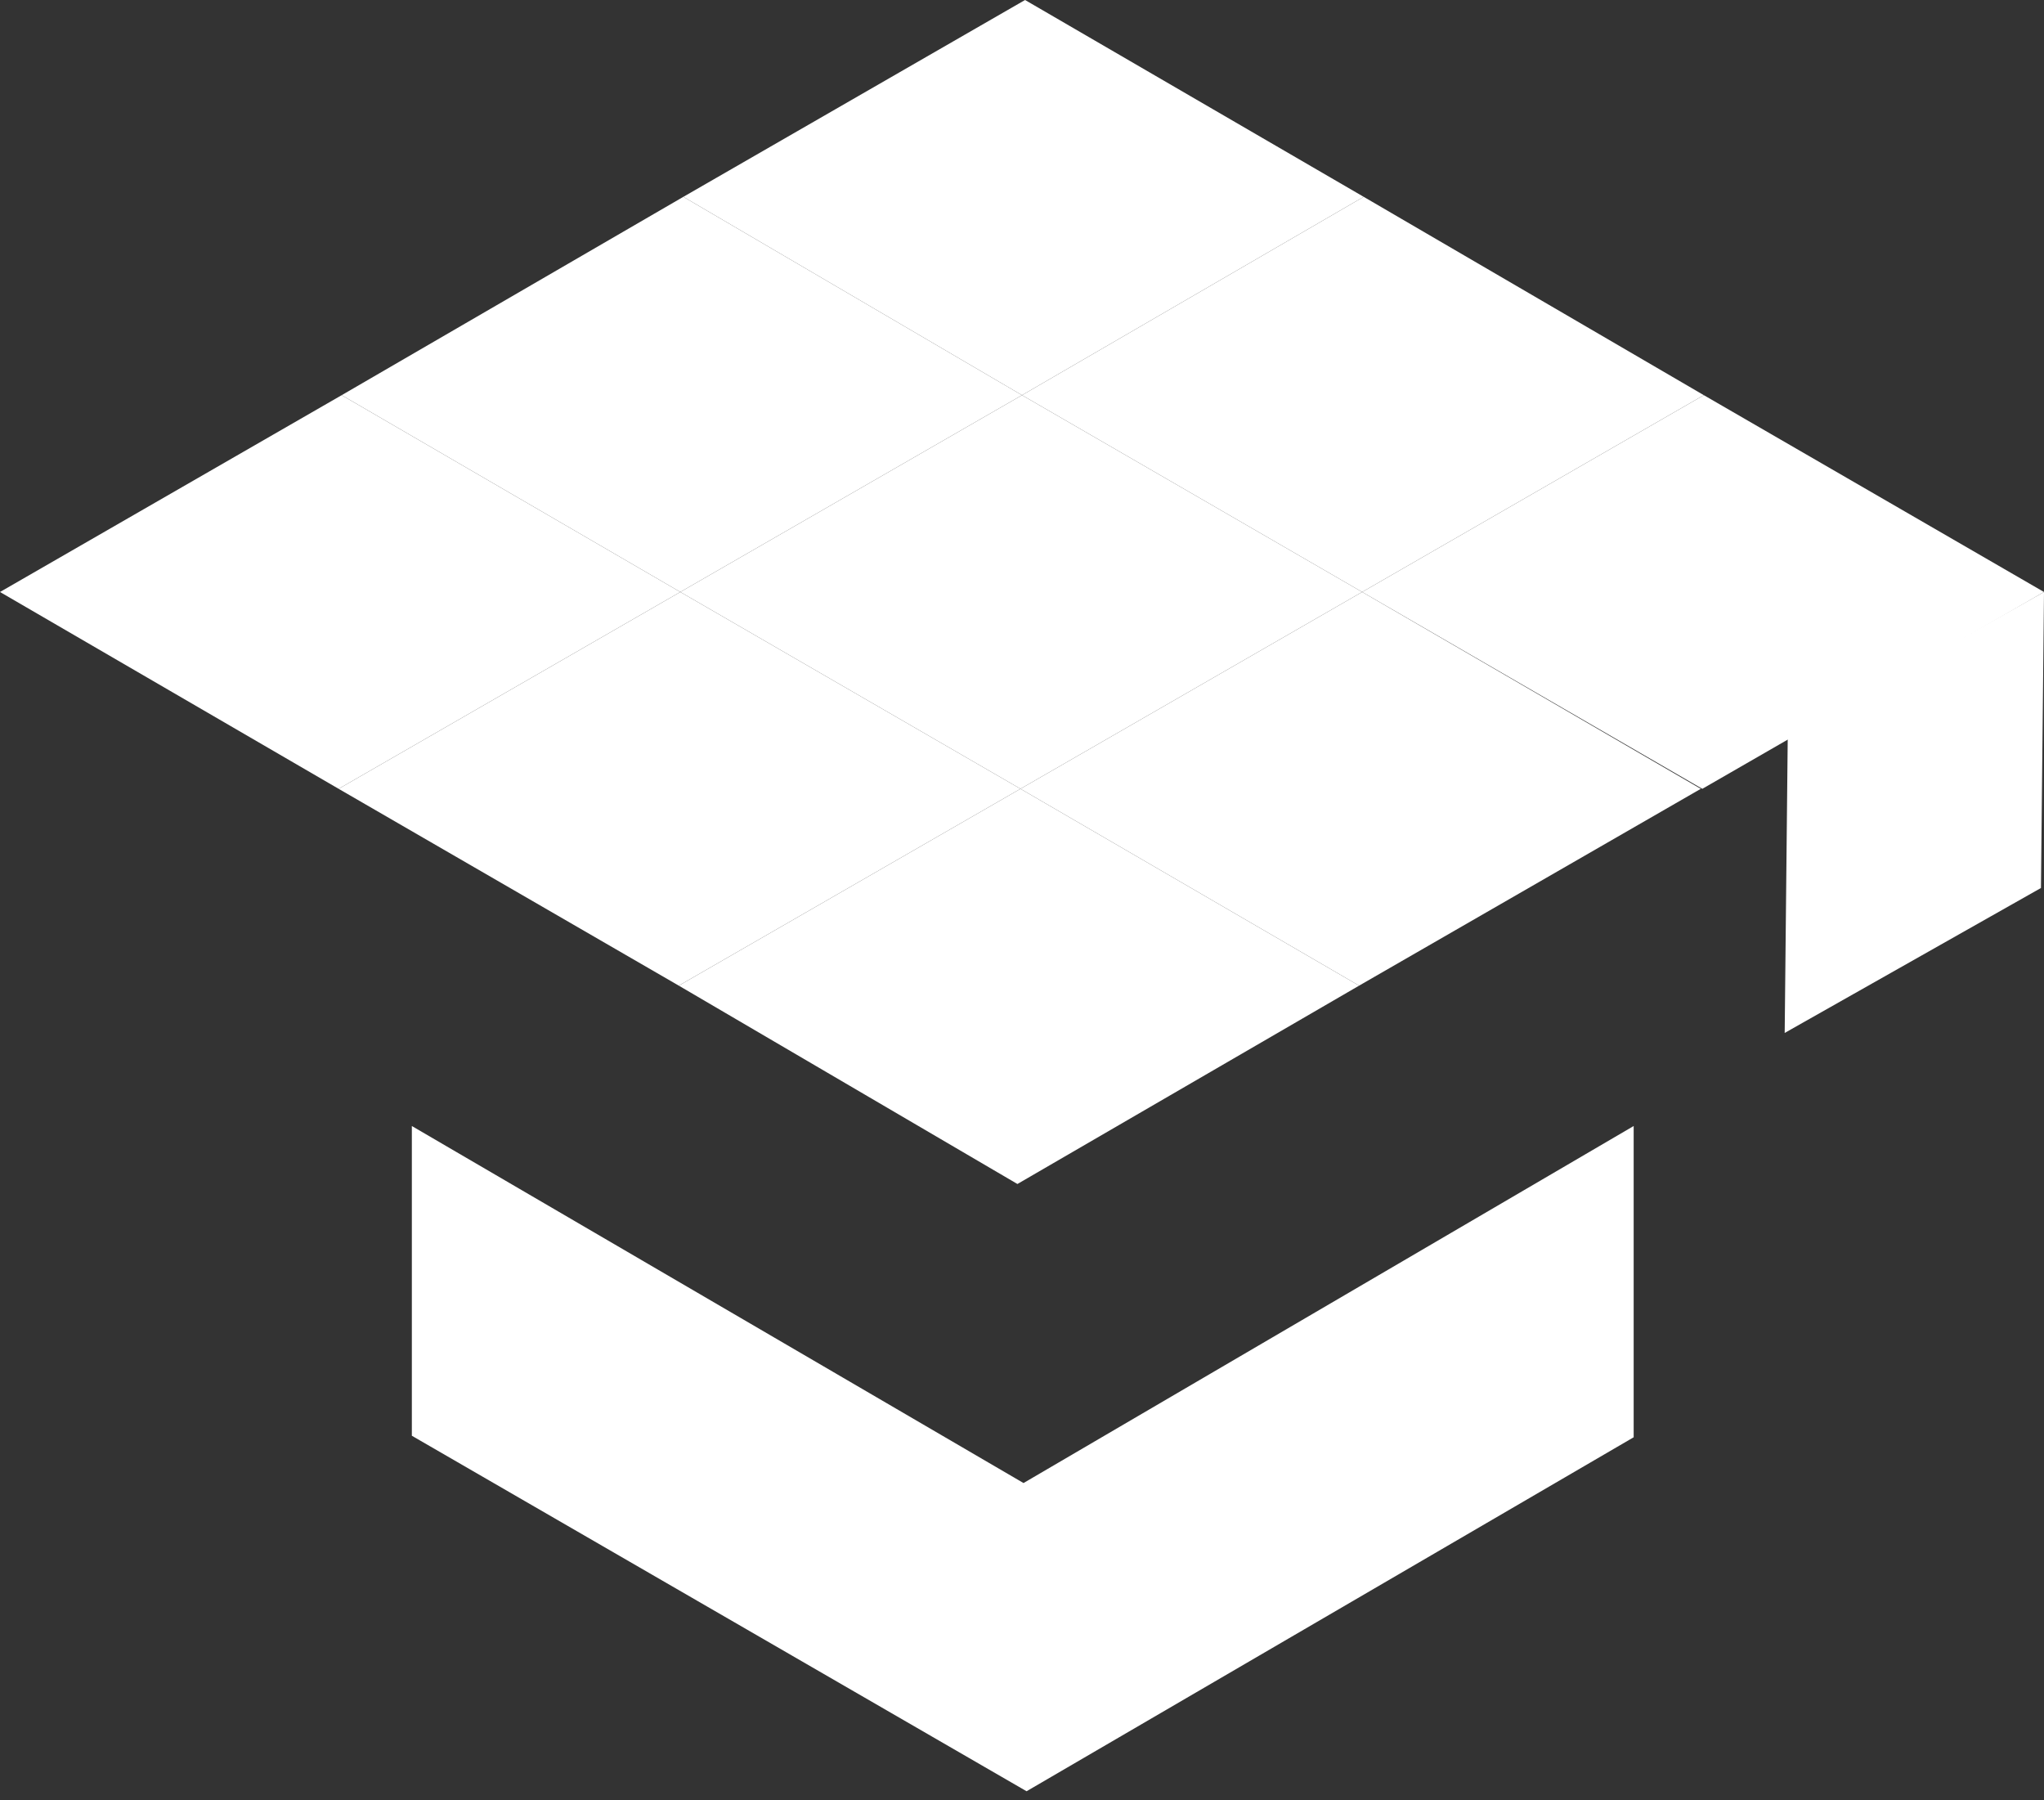 <svg version="1.2" xmlns="http://www.w3.org/2000/svg" viewBox="0 0 134 118" width="134" height="118">
	<rect x="0" y="0" width="134" height="118" fill="#333333" stroke="none"/>
	<title>patratel</title>
	<defs>
		<clipPath clipPathUnits="userSpaceOnUse" id="cp1">
			<path d="m0 0h425.2v117.42h-425.2z"/>
		</clipPath>
		<clipPath clipPathUnits="userSpaceOnUse" id="cp2">
			<path d="m0 0h425.2v117.42h-425.2z"/>
		</clipPath>
		<clipPath clipPathUnits="userSpaceOnUse" id="cp3">
			<path d="m0 0h425.2v117.42h-425.2z"/>
		</clipPath>
		<clipPath clipPathUnits="userSpaceOnUse" id="cp4">
			<path d="m163.7 78.63h261.5v23.66h-261.5z"/>
		</clipPath>
		<clipPath clipPathUnits="userSpaceOnUse" id="cp5">
			<path d="m163.7 78.63h261.5v23.66h-261.5z"/>
		</clipPath>
		<clipPath clipPathUnits="userSpaceOnUse" id="cp6">
			<path d="m163.7 78.63h261.5v23.66h-261.5z"/>
		</clipPath>
		<clipPath clipPathUnits="userSpaceOnUse" id="cp7">
			<path d="m163.7 78.63h261.5v23.66h-261.5z"/>
		</clipPath>
		<clipPath clipPathUnits="userSpaceOnUse" id="cp8">
			<path d="m163.7 78.63h261.5v23.66h-261.5z"/>
		</clipPath>
		<clipPath clipPathUnits="userSpaceOnUse" id="cp9">
			<path d="m163.7 78.63h261.5v23.66h-261.5z"/>
		</clipPath>
		<clipPath clipPathUnits="userSpaceOnUse" id="cp10">
			<path d="m163.7 78.63h261.5v23.66h-261.5z"/>
		</clipPath>
		<clipPath clipPathUnits="userSpaceOnUse" id="cp11">
			<path d="m163.7 78.63h261.5v23.66h-261.5z"/>
		</clipPath>
		<clipPath clipPathUnits="userSpaceOnUse" id="cp12">
			<path d="m163.7 78.63h261.5v23.66h-261.5z"/>
		</clipPath>
		<clipPath clipPathUnits="userSpaceOnUse" id="cp13">
			<path d="m0 0h425.2v117.42h-425.2z"/>
		</clipPath>
		<clipPath clipPathUnits="userSpaceOnUse" id="cp14">
			<path d="m0 0h425.2v117.42h-425.2z"/>
		</clipPath>
		<clipPath clipPathUnits="userSpaceOnUse" id="cp15">
			<path d="m0 0h425.2v117.42h-425.2z"/>
		</clipPath>
		<clipPath clipPathUnits="userSpaceOnUse" id="cp16">
			<path d="m0 0h425.2v117.42h-425.2z"/>
		</clipPath>
		<clipPath clipPathUnits="userSpaceOnUse" id="cp17">
			<path d="m0 0h425.2v117.42h-425.2z"/>
		</clipPath>
		<clipPath clipPathUnits="userSpaceOnUse" id="cp18">
			<path d="m0 0h425.2v117.42h-425.2z"/>
		</clipPath>
		<clipPath clipPathUnits="userSpaceOnUse" id="cp19">
			<path d="m0 0h425.2v117.42h-425.2z"/>
		</clipPath>
		<clipPath clipPathUnits="userSpaceOnUse" id="cp20">
			<path d="m0 0h425.2v117.42h-425.2z"/>
		</clipPath>
		<clipPath clipPathUnits="userSpaceOnUse" id="cp21">
			<path d="m0 0h425.2v117.42h-425.2z"/>
		</clipPath>
		<clipPath clipPathUnits="userSpaceOnUse" id="cp22">
			<path d="m0 0h425.2v117.42h-425.2z"/>
		</clipPath>
		<clipPath clipPathUnits="userSpaceOnUse" id="cp23">
			<path d="m0 0h425.2v117.42h-425.2z"/>
		</clipPath>
		<clipPath clipPathUnits="userSpaceOnUse" id="cp24">
			<path d="m0 0h425.2v117.42h-425.2z"/>
		</clipPath>
		<clipPath clipPathUnits="userSpaceOnUse" id="cp25">
			<path d="m0 0h425.2v117.42h-425.2z"/>
		</clipPath>
		<clipPath clipPathUnits="userSpaceOnUse" id="cp26">
			<path d="m0 0h425.2v117.42h-425.2z"/>
		</clipPath>
		<clipPath clipPathUnits="userSpaceOnUse" id="cp27">
			<path d="m0 0h425.2v117.42h-425.2z"/>
		</clipPath>
		<clipPath clipPathUnits="userSpaceOnUse" id="cp28">
			<path d="m0 0h425.2v117.42h-425.2z"/>
		</clipPath>
		<clipPath clipPathUnits="userSpaceOnUse" id="cp29">
			<path d="m0 0h425.2v117.42h-425.2z"/>
		</clipPath>
		<clipPath clipPathUnits="userSpaceOnUse" id="cp30">
			<path d="m0 0h425.2v117.42h-425.2z"/>
		</clipPath>
		<clipPath clipPathUnits="userSpaceOnUse" id="cp31">
			<path d="m0 0h425.2v117.42h-425.2z"/>
		</clipPath>
	</defs>
	<style>
		.s0 { fill: #ffffff } 
	</style>
	<g id="Layer">
		<g id="main_wide_pozitiv_00000115509606166610896930000007143377676292318380_">
			<g id="Layer">
				<g id="Clip-Path" clip-path="url(#cp1)">
					<g id="Layer">
						<g id="Clip-Path" clip-path="url(#cp2)">
							<g id="Layer">
								<g id="Clip-Path" clip-path="url(#cp3)">
									<g id="Layer" style="opacity: .9">
										<g id="Layer">
											<g id="Clip-Path" clip-path="url(#cp4)">
												<path id="Layer" class="s0" d="m166.6 81.7v8.3h9.9v2.7h-9.9v9.2h-2.9v-22.9h14v2.7z"/>
											</g>
											<g id="Clip-Path" clip-path="url(#cp5)">
												<path id="Layer" fill-rule="evenodd" class="s0" d="m190.6 95.1v-9.2c0-4.5 2.9-7.3 8.6-7.3 5.7 0 8.6 2.8 8.6 7.3v9.2c0 4.4-2.9 7.2-8.6 7.2-5.7 0-8.6-2.8-8.6-7.2zm14.4-0.3v-8.6c0-3.1-1.6-4.9-5.8-4.9-4.1 0-5.8 1.8-5.8 4.9v8.6c0 3.1 1.6 4.8 5.8 4.8 4.2 0 5.8-1.7 5.8-4.8z"/>
											</g>
											<g id="Clip-Path" clip-path="url(#cp6)">
												<path id="Layer" fill-rule="evenodd" class="s0" d="m234 101.9l-4.1-9.5h-6.3v9.5h-2.9v-22.9h9c4.4 0 7 2.3 7 6v1.4c0 2.7-1.4 4.7-3.9 5.5l4.2 10c0 0-3 0-3 0zm-10.4-12.2h6.2c2.8 0 4-1.1 4-3.3v-1.4c0-2.1-1.3-3.3-3.9-3.3h-6.3z"/>
											</g>
											<g id="Clip-Path" clip-path="url(#cp7)">
												<path id="Layer" class="s0" d="m268.8 81.7v8.3h10v2.7h-10v9.2h-2.8v-22.9h13.9v2.7z"/>
											</g>
											<g id="Clip-Path" clip-path="url(#cp8)">
												<path id="Layer" class="s0" d="m292.8 95.1v-16h2.9v15.7c0 3.1 1.7 4.8 5.5 4.8 3.8 0 5.5-1.7 5.5-4.8v-15.7h2.8v16c0 4.4-2.8 7.2-8.3 7.2-5.5 0-8.4-2.8-8.4-7.2z"/>
											</g>
											<g id="Clip-Path" clip-path="url(#cp9)">
												<path id="Layer" class="s0" d="m339.6 81.7h-7.2v20.2h-2.8v-20.2h-7.2v-2.7h17.2z"/>
											</g>
											<g id="Clip-Path" clip-path="url(#cp10)">
												<path id="Layer" class="s0" d="m352.5 95.1v-16h2.8v15.7c0 3.1 1.7 4.8 5.5 4.8 3.9 0 5.5-1.7 5.5-4.8v-15.7h2.9v16c0 4.4-2.9 7.2-8.4 7.2-5.4 0-8.3-2.8-8.3-7.2z"/>
											</g>
											<g id="Clip-Path" clip-path="url(#cp11)">
												<path id="Layer" fill-rule="evenodd" class="s0" d="m395.4 101.9l-4.2-9.5h-6.2v9.5h-2.9v-22.9h8.9c4.5 0 7 2.3 7 6v1.4c0 2.7-1.4 4.7-3.9 5.5l4.2 10c0 0-2.9 0-2.9 0zm-10.5-12.2h6.3c2.7 0 4-1.1 4-3.3v-1.4c0-2.1-1.3-3.3-4-3.3h-6.3z"/>
											</g>
											<g id="Clip-Path" clip-path="url(#cp12)">
												<path id="Layer" class="s0" d="m414.1 81.7v7.6h9.6v2.7h-9.6v7.2h11.1v2.7h-14v-22.9h14v2.7z"/>
											</g>
										</g>
									</g>
								</g>
							</g>
						</g>
						<g id="Clip-Path" clip-path="url(#cp13)">
							<path id="Layer" fill-rule="evenodd" class="s0" d="m196.2 50.2h-20.6l-3 6.9h-9.6l18-40.2h9.8l18 40.2h-9.7zm-10.3-24.3l-6.9 16.3h13.8z"/>
						</g>
						<g id="Clip-Path" clip-path="url(#cp14)">
							<g id="Layer">
								<g id="Clip-Path" clip-path="url(#cp15)">
									<path id="Layer" class="s0" d="m236.1 53.3c-3.4 3.4-7.5 4.4-11.1 4.4-8.2 0-15.5-4.6-15.5-14.8 0-9.5 7.2-14.8 15.5-14.8 4.1 0 7.4 0.9 10.2 3.9l-4.5 5.2c-1.8-1.3-3.7-1.7-5.4-1.7-4.1 0-7.4 2.7-7.4 7.4 0 4.6 3.4 7.2 7.2 7.2 1.9 0 4.4-0.8 5.8-2.2z"/>
								</g>
								<g id="Clip-Path" clip-path="url(#cp16)">
									<path id="Layer" fill-rule="evenodd" class="s0" d="m261.5 28.7h7.7v28.3h-7.4l-0.5-3.5c-1.9 3-6 4.1-8.7 4.2-8.5 0-14.6-5.5-14.6-14.8 0-9.4 6.4-14.9 14.8-14.8 3.6 0 6.9 1.4 8.4 3.9zm-15.3 14.1c0 4.8 3.4 7.5 7.5 7.5 4.6 0 7.5-3.6 7.5-7.2 0-4-2.6-7.8-7.5-7.8-4.1 0-7.5 2.8-7.5 7.5z"/>
								</g>
								<g id="Clip-Path" clip-path="url(#cp17)">
									<path id="Layer" fill-rule="evenodd" class="s0" d="m305.9 16.9v40.1h-7.4l-0.5-3.6c-2.6 3.4-5.8 4.2-9.4 4.2-8.3 0-14-5.9-14-14.7 0-9.2 5.8-14.8 14.1-14.8 3.4 0 6.5 1.1 8.9 4.1v-15.2zm-23 25.9c0 4.1 2.5 7.3 7 7.3 3.7 0 7.6-1.9 7.6-7.3 0-4.8-3.9-7.3-7.6-7.3-4.3 0-7 3-7 7.3z"/>
								</g>
								<g id="Clip-Path" clip-path="url(#cp18)">
									<path id="Layer" fill-rule="evenodd" class="s0" d="m319.7 45.6c0.4 2.7 3.1 5 7.7 5 2.3 0 5.4-0.6 7.4-2.3l4.6 5.2c-3 3-7.9 4.2-12.2 4.2-10.2 0-15.9-6.1-15.9-15.1 0-8.6 5.8-14.6 15.1-14.6 9.6 0 15.9 6 14.1 17.6h-20.8zm13.4-6.1c-0.1-3.1-3.3-4.5-6.7-4.5-3.3 0-5.9 1.7-6.7 4.5z"/>
								</g>
								<g id="Clip-Path" clip-path="url(#cp19)">
									<path id="Layer" class="s0" d="m364.3 57v-15.2c0-3.7-1.5-6.2-4.9-6.2-3.2 0-5.1 3.1-5.1 6.3v15.1h-8.2v-28.3h7.2l0.6 3.2c1.8-3.1 5-3.8 7.4-3.8 3.1 0 6.5 1.1 8.3 5.3 2.5-3.9 5.2-5.4 9.4-5.4 5.9 0 11.3 3 11.3 13.6v15.5h-8.3v-15.4c0-3.5-1-5.9-4.3-5.9-3.3 0-5.2 2.8-5.2 6v15.2h-8.2z"/>
								</g>
								<g id="Clip-Path" clip-path="url(#cp20)">
									<path id="Layer" class="s0" d="m425.2 28.7l-17.4 41.1h-9l5.9-13.6-11.9-27.5h9.3l7 17.8 7-17.8z"/>
								</g>
								<g id="Clip-Path" clip-path="url(#cp21)">
									<path id="Layer" class="s0" d="m107.1 73.8v20.4l-39.8 23.2-40.3-23.3v-20.3l40.1 23.4z"/>
								</g>
								<g id="Clip-Path" clip-path="url(#cp22)">
									<path id="Layer" class="s0" d="m44.8 12.9l22.4-12.9 22.2 12.9-22.4 13z"/>
								</g>
								<g id="Clip-Path" clip-path="url(#cp23)">
									<path id="Layer" class="s0" d="m22.4 25.9l22.4-13 22.2 13-22.4 12.9z"/>
								</g>
								<g id="Clip-Path" clip-path="url(#cp24)">
									<path id="Layer" class="s0" d="m0 38.8l22.4-12.9 22.2 12.9-22.4 12.9z"/>
								</g>
								<g id="Clip-Path" clip-path="url(#cp25)">
									<path id="Layer" class="s0" d="m67 25.9l22.4-13 22.3 13-22.4 12.9z"/>
								</g>
								<g id="Clip-Path" clip-path="url(#cp26)">
									<path id="Layer" class="s0" d="m44.6 38.8l22.4-12.9 22.3 12.9-22.4 12.9z"/>
								</g>
								<g id="Clip-Path" clip-path="url(#cp27)">
									<path id="Layer" class="s0" d="m89.3 38.8l22.4-12.9 22.3 12.9-22.4 12.9z"/>
								</g>
								<g id="Clip-Path" clip-path="url(#cp28)">
									<path id="Layer" class="s0" d="m22.2 51.7l22.4-12.9 22.3 12.9-22.4 12.9z"/>
								</g>
								<g id="Clip-Path" clip-path="url(#cp29)">
									<path id="Layer" class="s0" d="m134 38.8l-0.2 19.4-16.8 9.5 0.2-19.4z"/>
								</g>
								<g id="Clip-Path" clip-path="url(#cp30)">
									<path id="Layer" class="s0" d="m66.9 51.7l22.4-12.9 22.2 12.9-22.4 12.9z"/>
								</g>
								<g id="Clip-Path" clip-path="url(#cp31)">
									<path id="Layer" class="s0" d="m44.5 64.6l22.4-12.9 22.2 12.9-22.4 13z"/>
								</g>
							</g>
						</g>
					</g>
				</g>
			</g>
		</g>
	</g>
</svg>